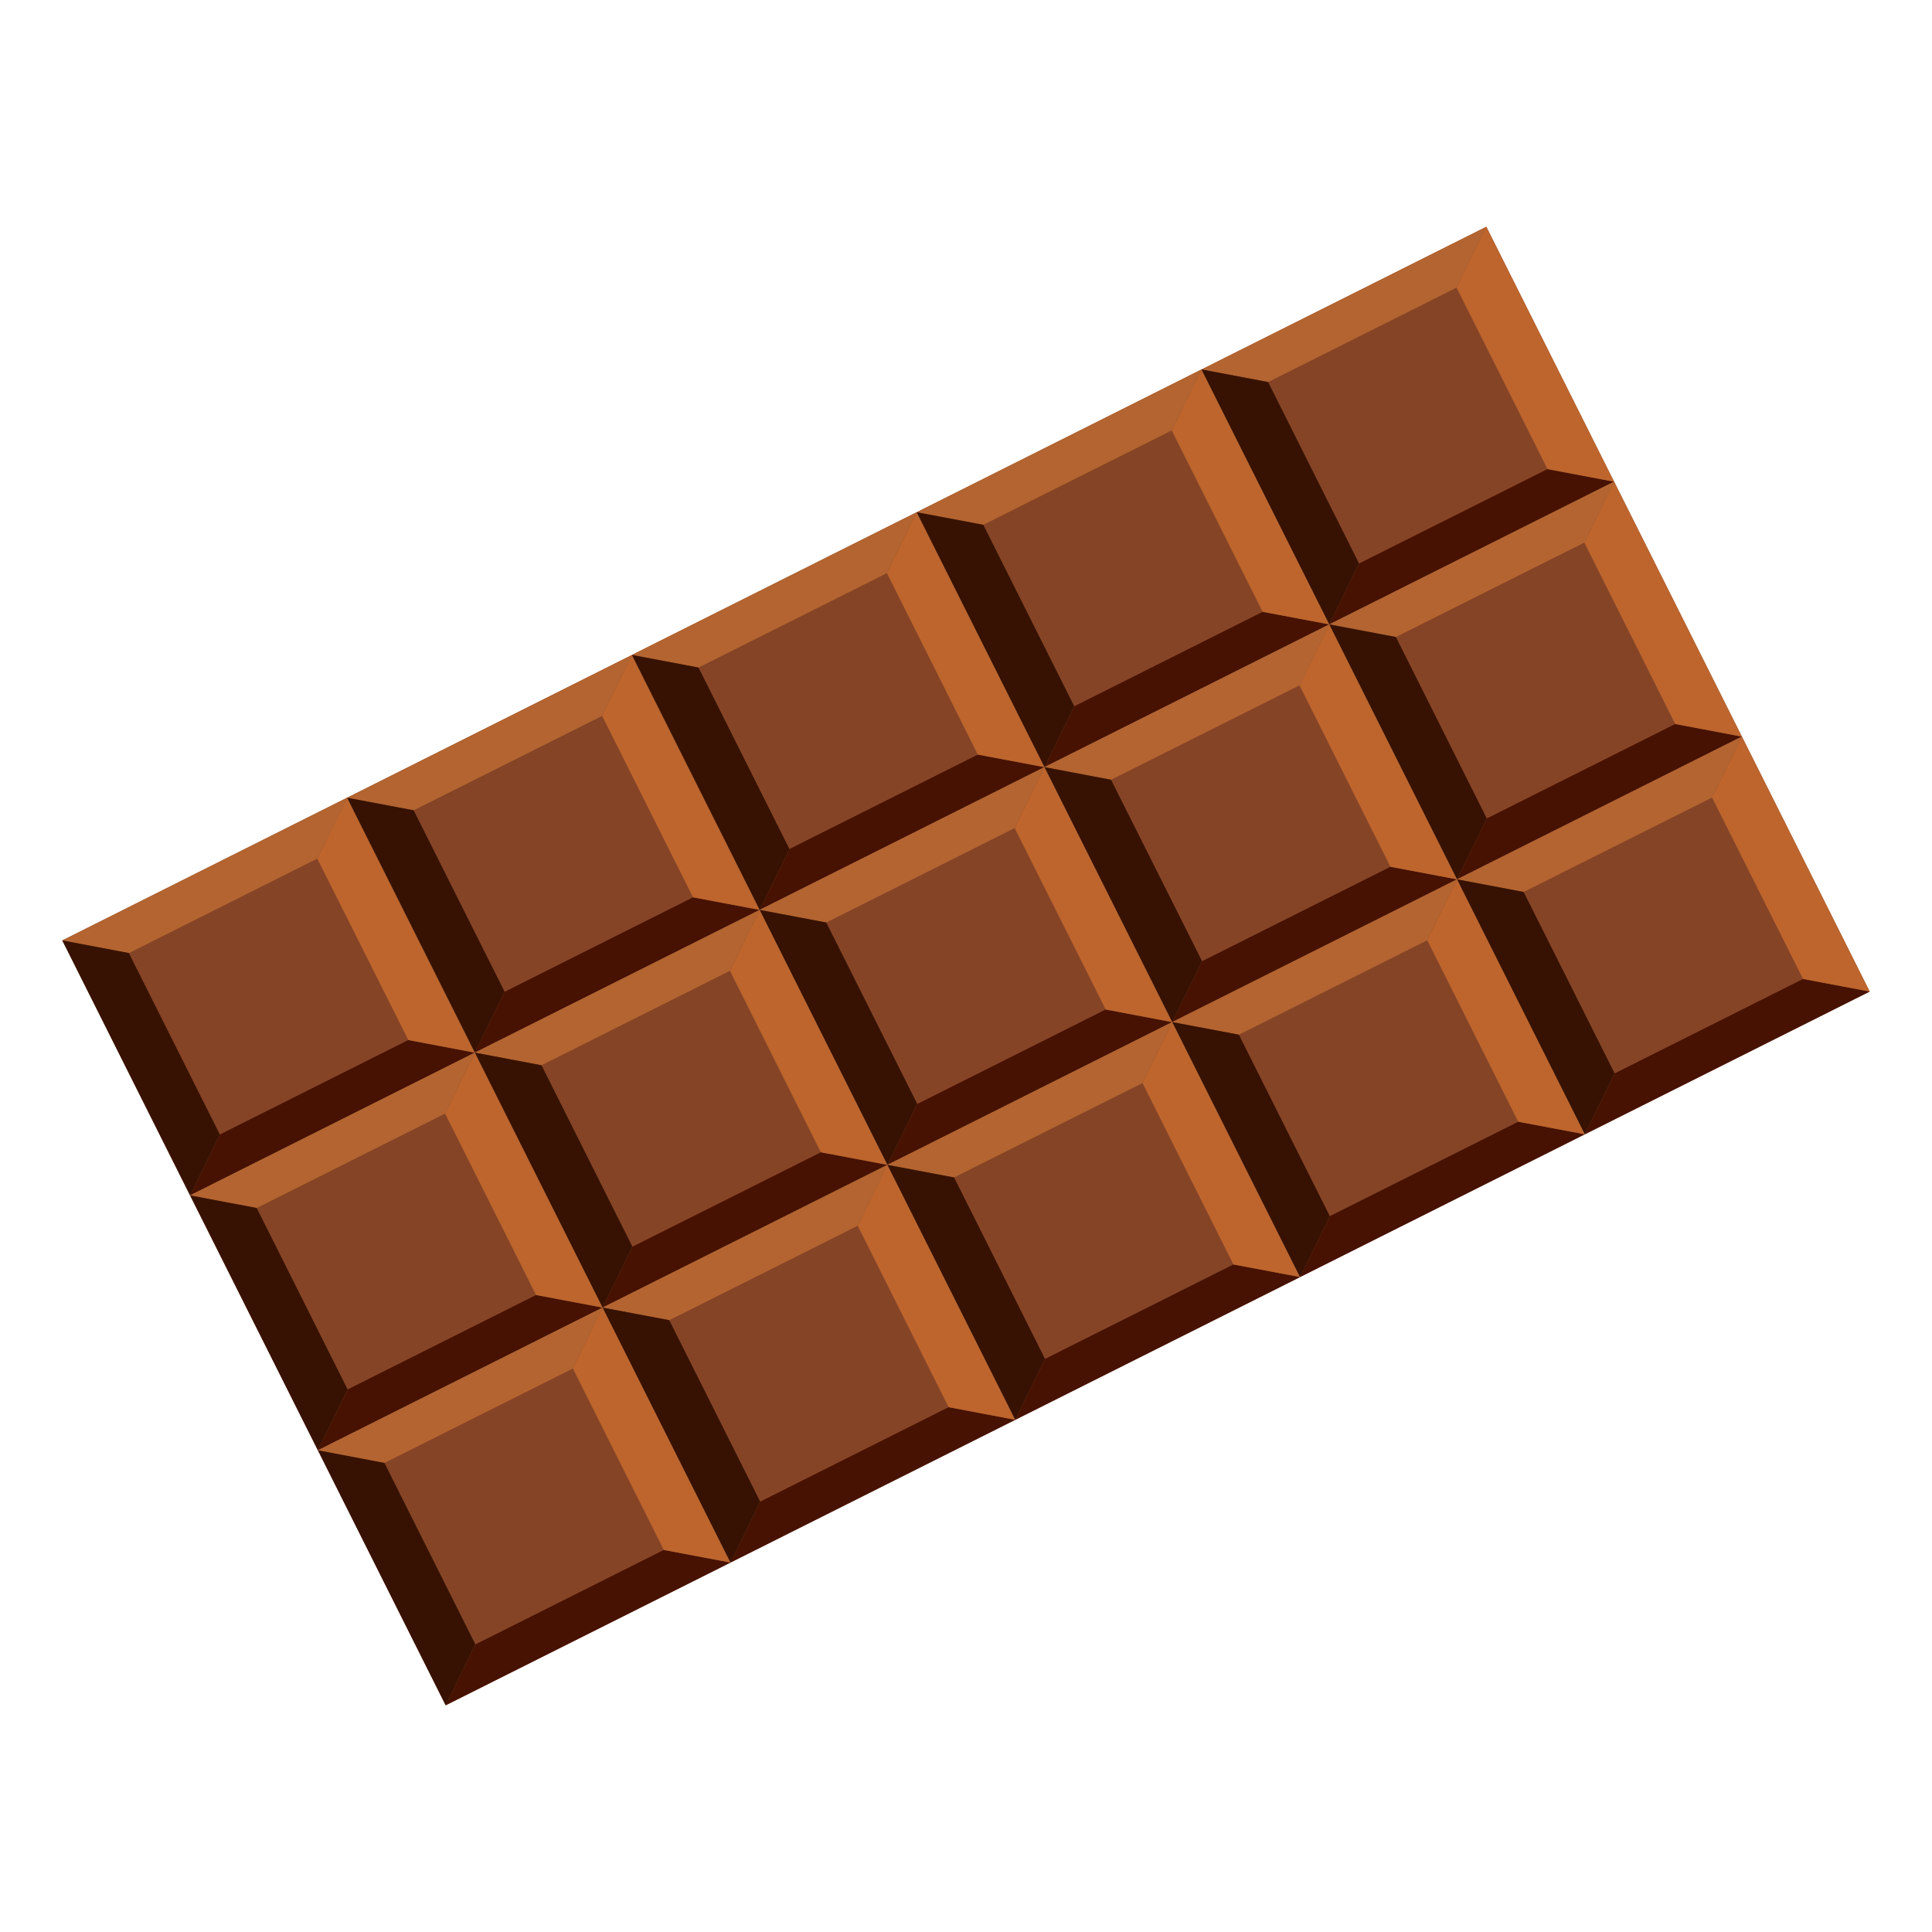 <svg viewBox="0 0 310 310" xmlns="http://www.w3.org/2000/svg">
    <title>Dairy Milk</title>
    <g data-name="Layer 2" id="Layer_2">
        <g data-name="Layer 1" id="Layer_1-2">
            <rect fill="#864426" height="45.76" transform="translate(-67.08 36.26) rotate(-26.62)"
                width="51.12" x="17.54" y="137.02" />
            <polygon fill="#b36430" points="10 150.9 55.7 128 50.91 137.77 20.7 152.92 10 150.9" />
            <polygon fill="#471202"
                points="30.5 191.81 35.29 182.03 65.51 166.88 76.2 168.9 30.5 191.81" />
            <polygon fill="#371202"
                points="20.68 152.92 35.28 182.04 30.5 191.81 10 150.9 20.68 152.92" />
            <polygon fill="#bd652d"
                points="50.91 137.77 65.51 166.88 76.19 168.91 55.69 128 50.91 137.77" />
            <rect fill="#864426" height="45.76" transform="translate(-51.97 54.31) rotate(-26.62)"
                width="51.12" x="63.24" y="114.12" />
            <polygon fill="#b36430"
                points="55.7 128 101.4 105.09 96.61 114.87 66.39 130.01 55.7 128" />
            <polygon fill="#471202"
                points="76.2 168.9 80.98 159.13 111.2 143.98 121.9 146 76.2 168.9" />
            <polygon fill="#371202"
                points="66.38 130.02 80.97 159.13 76.2 168.9 55.7 128 66.38 130.02" />
            <polygon fill="#bd652d"
                points="96.61 114.87 111.2 143.98 121.89 146 101.39 105.1 96.61 114.87" />
            <rect fill="#864426" height="45.76" transform="translate(-36.87 72.36) rotate(-26.62)"
                width="51.12" x="108.94" y="91.21" />
            <polygon fill="#b36430"
                points="101.4 105.09 147.09 82.19 142.31 91.96 112.09 107.11 101.4 105.09" />
            <polygon fill="#471202"
                points="121.9 146 126.68 136.22 156.9 121.08 167.6 123.09 121.9 146" />
            <polygon fill="#371202"
                points="112.08 107.11 126.67 136.23 121.9 146 101.4 105.09 112.08 107.11" />
            <polygon fill="#bd652d"
                points="142.31 91.96 156.9 121.08 167.59 123.1 147.09 82.19 142.31 91.96" />
            <rect fill="#864426" height="45.76" transform="translate(-21.76 90.41) rotate(-26.62)"
                width="51.12" x="154.64" y="68.31" />
            <polygon fill="#b36430"
                points="147.09 82.19 192.79 59.28 188.01 69.06 157.79 84.2 147.09 82.19" />
            <polygon fill="#471202"
                points="167.6 123.09 172.38 113.32 202.6 98.17 213.3 100.19 167.6 123.09" />
            <polygon fill="#371202"
                points="157.78 84.21 172.37 113.32 167.6 123.09 147.09 82.19 157.78 84.21" />
            <polygon fill="#bd652d"
                points="188.01 69.06 202.6 98.17 213.29 100.19 192.78 59.29 188.01 69.06" />
            <rect fill="#864426" height="45.76" transform="translate(-83.24 49.79) rotate(-26.62)"
                width="51.12" x="38.05" y="177.93" />
            <polygon fill="#b36430"
                points="30.5 191.81 76.2 168.9 71.42 178.68 41.2 193.82 30.5 191.81" />
            <polygon fill="#471202"
                points="51.01 232.71 55.79 222.94 86.01 207.79 96.7 209.81 51.01 232.71" />
            <polygon fill="#371202"
                points="41.19 193.83 55.78 222.94 51.01 232.71 30.5 191.81 41.19 193.83" />
            <polygon fill="#bd652d"
                points="71.42 178.68 86.01 207.79 96.69 209.81 76.19 168.91 71.42 178.68" />
            <rect fill="#864426" height="45.76" transform="translate(-68.13 67.83) rotate(-26.62)"
                width="51.12" x="83.74" y="155.03" />
            <polygon fill="#b36430"
                points="76.2 168.9 121.9 146 117.12 155.77 86.9 170.92 76.2 168.9" />
            <polygon fill="#471202"
                points="96.7 209.81 101.49 200.03 131.71 184.89 142.4 186.91 96.7 209.81" />
            <polygon fill="#371202"
                points="86.89 170.93 101.48 200.04 96.7 209.81 76.2 168.9 86.89 170.93" />
            <polygon fill="#bd652d"
                points="117.12 155.77 131.71 184.89 142.39 186.91 121.89 146 117.12 155.77" />
            <rect fill="#864426" height="45.76" transform="translate(-53.02 85.88) rotate(-26.62)"
                width="51.12" x="129.44" y="132.12" />
            <polygon fill="#b36430"
                points="121.9 146 167.6 123.09 162.81 132.87 132.59 148.02 121.9 146" />
            <polygon fill="#471202"
                points="142.4 186.91 147.19 177.13 177.41 161.98 188.1 164 142.4 186.91" />
            <polygon fill="#371202"
                points="132.58 148.02 147.18 177.13 142.4 186.91 121.9 146 132.58 148.02" />
            <polygon fill="#bd652d"
                points="162.81 132.87 177.41 161.98 188.09 164.01 167.59 123.1 162.81 132.87" />
            <rect fill="#864426" height="45.76" transform="translate(-37.91 103.93) rotate(-26.62)"
                width="51.12" x="175.14" y="109.22" />
            <polygon fill="#b36430"
                points="167.6 123.09 213.3 100.19 208.51 109.97 178.29 125.11 167.6 123.09" />
            <polygon fill="#471202"
                points="188.1 164 192.88 154.23 223.1 139.08 233.8 141.1 188.1 164" />
            <polygon fill="#371202"
                points="178.28 125.12 192.88 154.23 188.1 164 167.6 123.09 178.28 125.12" />
            <polygon fill="#bd652d"
                points="208.51 109.97 223.1 139.08 233.79 141.1 213.29 100.19 208.51 109.97" />
            <rect fill="#864426" height="45.76" transform="translate(-99.39 63.31) rotate(-26.62)"
                width="51.12" x="58.55" y="218.84" />
            <polygon fill="#b36430"
                points="51.01 232.71 96.7 209.81 91.92 219.59 61.7 234.73 51.01 232.71" />
            <polygon fill="#471202"
                points="71.51 273.62 76.29 263.85 106.51 248.7 117.21 250.72 71.51 273.62" />
            <polygon fill="#371202"
                points="61.69 234.74 76.28 263.85 71.51 273.62 51.01 232.71 61.69 234.74" />
            <polygon fill="#bd652d"
                points="91.92 219.59 106.51 248.7 117.2 250.72 96.69 209.81 91.92 219.59" />
            <rect fill="#864426" height="45.76" transform="translate(-84.28 81.36) rotate(-26.62)"
                width="51.12" x="104.25" y="195.93" />
            <polygon fill="#b36430"
                points="96.7 209.81 142.4 186.91 137.62 196.68 107.4 211.83 96.7 209.81" />
            <polygon fill="#471202"
                points="117.21 250.72 121.99 240.94 152.21 225.79 162.91 227.81 117.21 250.72" />
            <polygon fill="#371202"
                points="107.39 211.83 121.98 240.95 117.21 250.72 96.7 209.81 107.39 211.83" />
            <polygon fill="#bd652d"
                points="137.62 196.68 152.21 225.79 162.9 227.82 142.39 186.91 137.62 196.68" />
            <rect fill="#864426" height="45.76" transform="translate(-69.18 99.41) rotate(-26.62)"
                width="51.12" x="149.94" y="173.03" />
            <polygon fill="#b36430"
                points="142.4 186.91 188.1 164 183.32 173.78 153.1 188.92 142.4 186.91" />
            <polygon fill="#471202"
                points="162.91 227.81 167.69 218.04 197.91 202.89 208.6 204.91 162.91 227.81" />
            <polygon fill="#371202"
                points="153.09 188.93 167.68 218.04 162.91 227.81 142.4 186.91 153.09 188.93" />
            <polygon fill="#bd652d"
                points="183.32 173.78 197.91 202.89 208.59 204.91 188.09 164.01 183.32 173.78" />
            <rect fill="#864426" height="45.76" transform="translate(-54.07 117.45) rotate(-26.62)"
                width="51.12" x="195.64" y="150.12" />
            <polygon fill="#b36430"
                points="188.1 164 233.8 141.1 229.01 150.87 198.79 166.02 188.1 164" />
            <polygon fill="#471202"
                points="208.6 204.91 213.39 195.13 243.61 179.99 254.3 182 208.6 204.91" />
            <polygon fill="#371202"
                points="198.79 166.02 213.38 195.14 208.6 204.91 188.1 164 198.79 166.02" />
            <polygon fill="#bd652d"
                points="229.01 150.87 243.61 179.99 254.29 182.01 233.79 141.1 229.01 150.87" />
            <rect fill="#864426" height="45.76" transform="translate(-6.65 108.46) rotate(-26.62)"
                width="51.12" x="200.33" y="45.41" />
            <polygon fill="#b36430"
                points="192.79 59.28 238.49 36.38 233.71 46.15 203.49 61.3 192.79 59.28" />
            <polygon fill="#471202"
                points="213.3 100.19 218.08 90.41 248.3 75.27 258.99 77.29 213.3 100.19" />
            <polygon fill="#371202"
                points="203.48 61.3 218.07 90.42 213.3 100.19 192.79 59.28 203.48 61.3" />
            <polygon fill="#bd652d"
                points="233.71 46.15 248.3 75.27 258.98 77.29 238.48 36.38 233.71 46.15" />
            <rect fill="#864426" height="45.76" transform="translate(-22.81 121.98) rotate(-26.62)"
                width="51.12" x="220.84" y="86.31" />
            <polygon fill="#b36430"
                points="213.3 100.19 258.99 77.29 254.21 87.06 223.99 102.21 213.3 100.19" />
            <polygon fill="#471202"
                points="233.8 141.1 238.58 131.32 268.8 116.17 279.5 118.19 233.8 141.1" />
            <polygon fill="#371202"
                points="223.98 102.21 238.57 131.33 233.8 141.1 213.3 100.19 223.98 102.21" />
            <polygon fill="#bd652d"
                points="254.21 87.06 268.8 116.17 279.49 118.2 258.98 77.29 254.21 87.06" />
            <rect fill="#864426" height="45.76" transform="translate(-38.96 135.5) rotate(-26.62)"
                width="51.12" x="241.34" y="127.22" />
            <polygon fill="#b36430"
                points="233.8 141.1 279.5 118.19 274.71 127.97 244.49 143.12 233.8 141.1" />
            <polygon fill="#471202"
                points="254.3 182 259.09 172.23 289.31 157.08 300 159.1 254.3 182" />
            <polygon fill="#371202"
                points="244.48 143.12 259.08 172.23 254.3 182 233.8 141.1 244.48 143.12" />
            <polygon fill="#bd652d"
                points="274.71 127.97 289.31 157.08 299.99 159.1 279.49 118.2 274.71 127.97" />
            <rect fill="none" height="310" width="310" />
        </g>
    </g>
</svg>